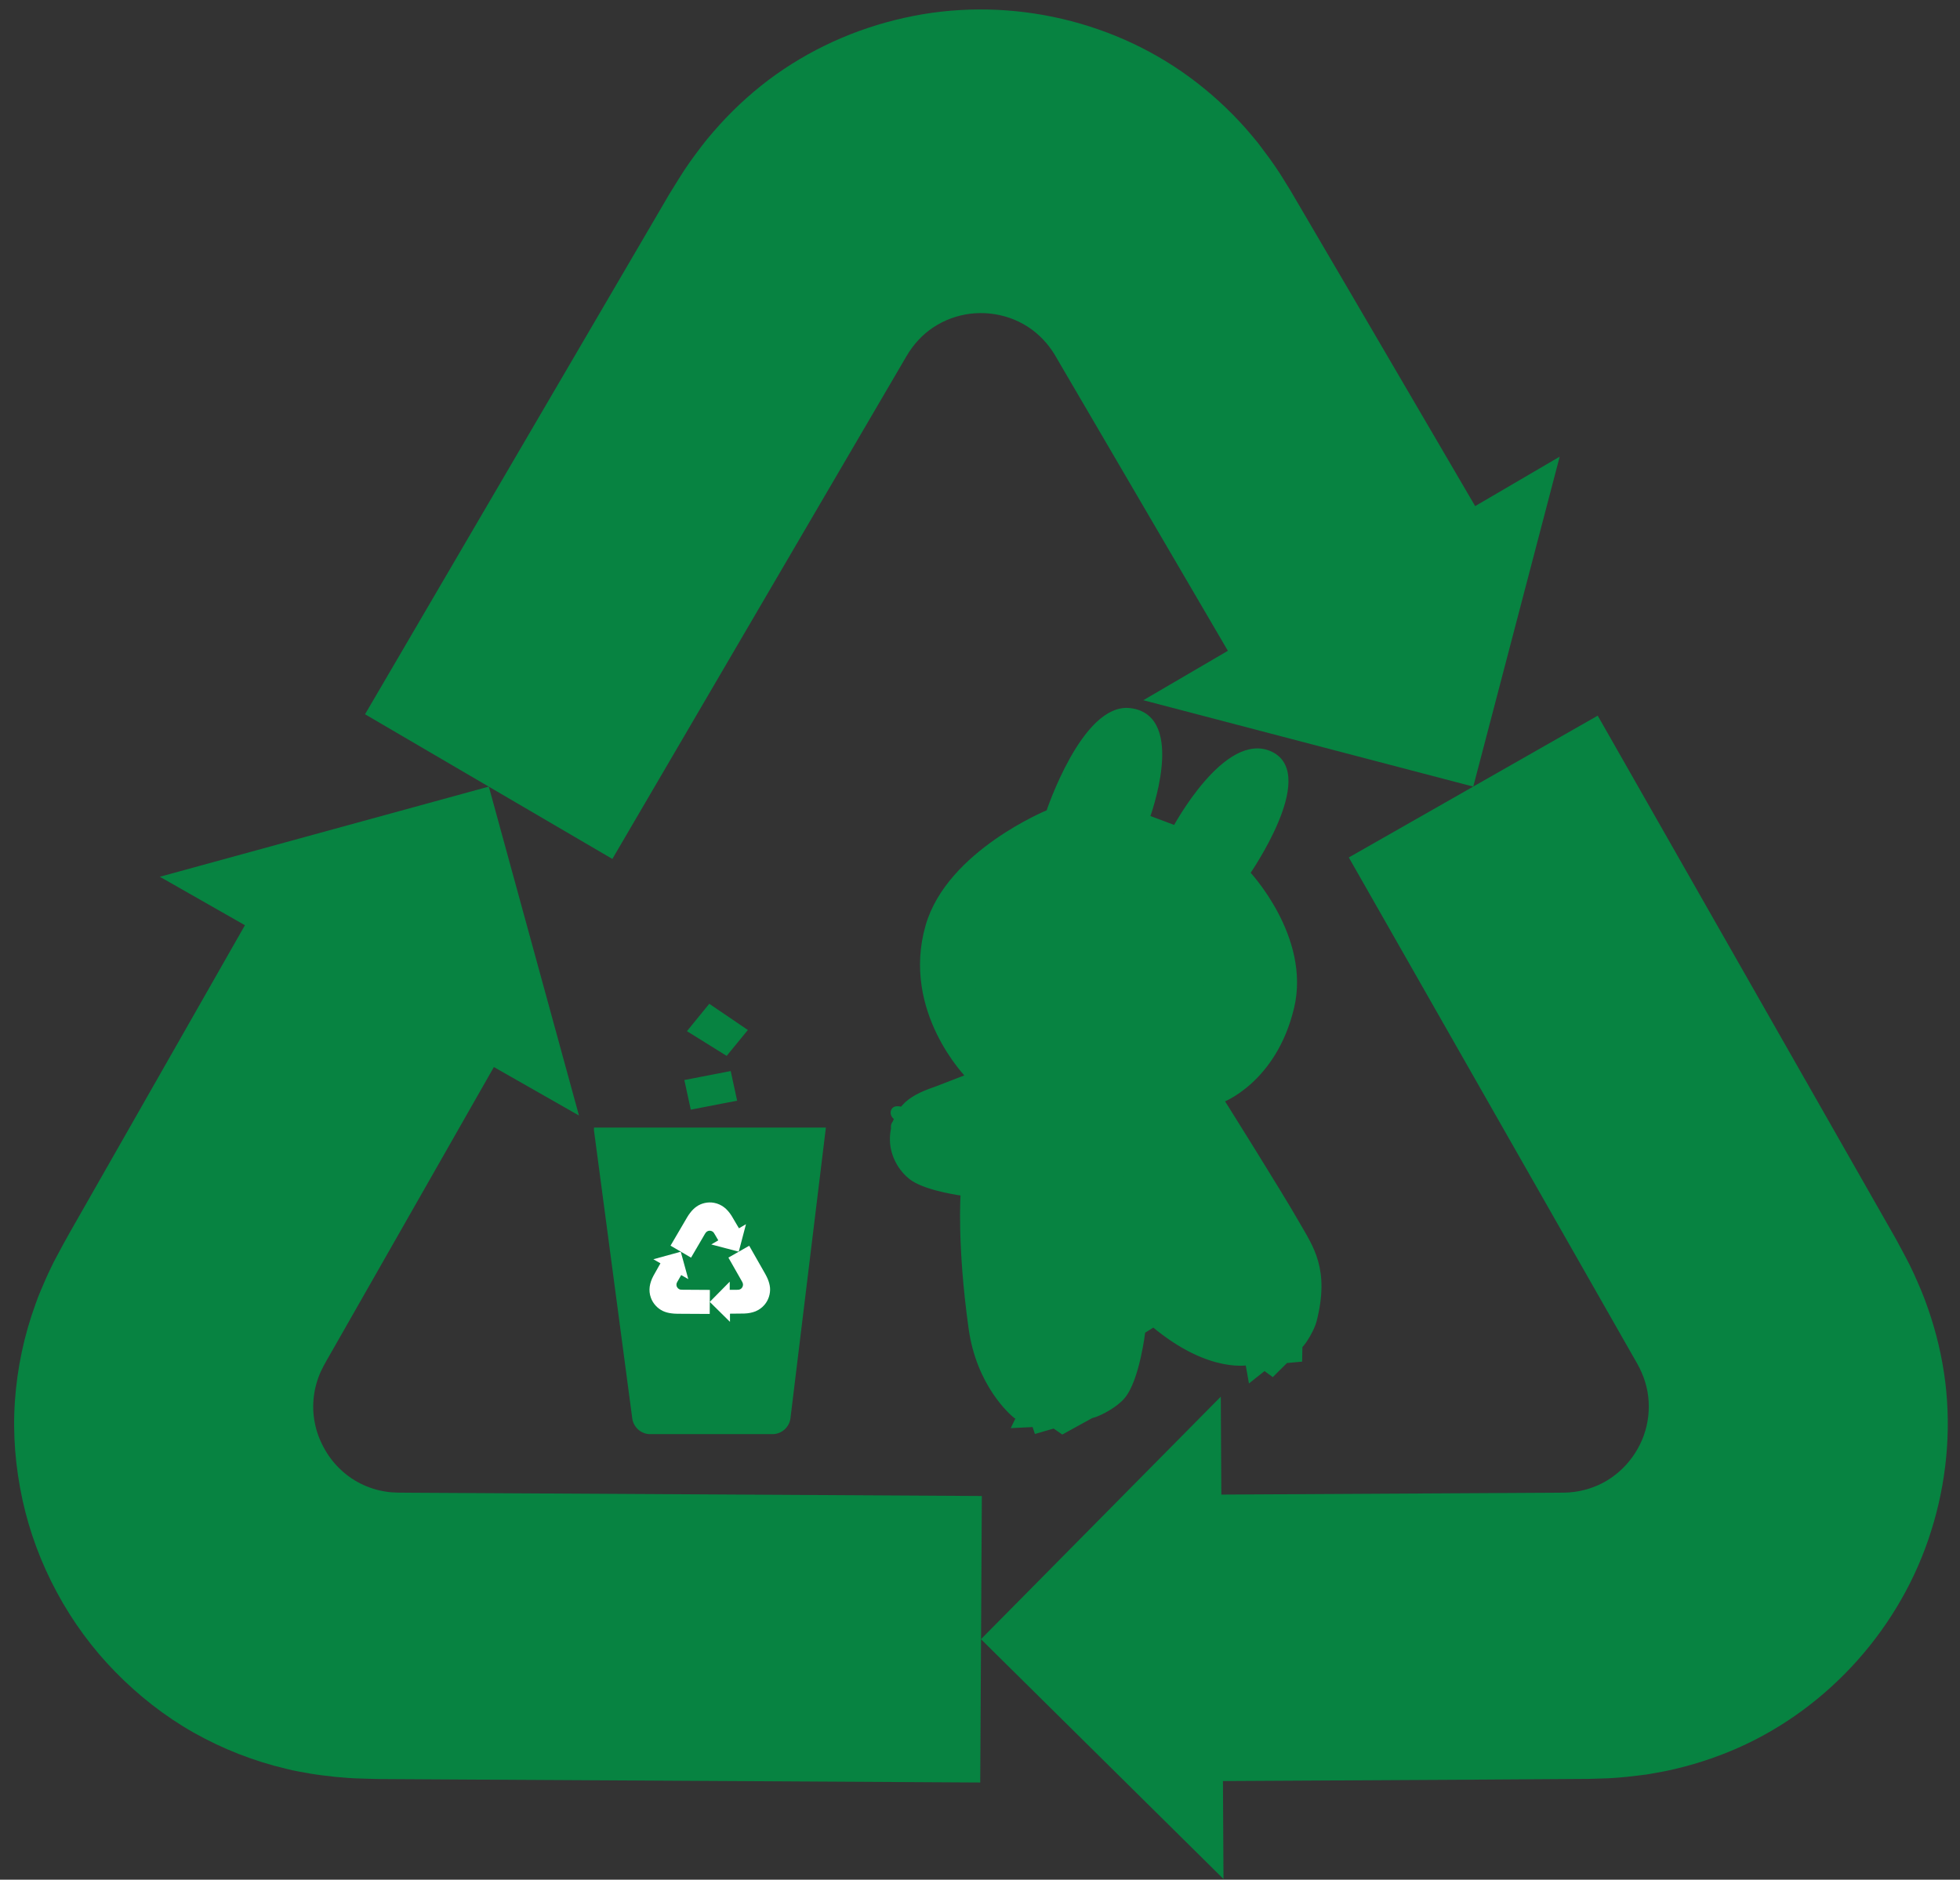 <?xml version="1.0" encoding="UTF-8"?>
<svg xmlns="http://www.w3.org/2000/svg" viewBox="0 0 390.67 374.67">
  <rect x="0" y="0" width="390.67" height="374.67" fill="#333333" stroke="none"/>
  <defs>
    <style>
      .cls-1, .cls-2, .cls-3 {
        fill: #078341;
      }

      .cls-1, .cls-3 {
        stroke: #078341;
        stroke-miterlimit: 10;
      }

      .cls-4 {
        fill: #fff;
      }

      .cls-3 {
        stroke-width: .75px;
      }
    </style>
  </defs>
  <g id="Layer_1" data-name="Layer 1">
    <path class="cls-2" d="M195.7,298.19l-103.07-.59-10.62-.06c-1.74-.03-3.5.06-5.22-.24-3.45-.54-6.71-2.18-9.18-4.65-1.25-1.21-2.29-2.64-3.11-4.18-.83-1.53-1.44-3.19-1.76-4.9-.68-3.42-.23-7.05,1.22-10.22.76-1.63,1.72-3.14,2.59-4.71l6.34-11.12,13.13-23.03,12.42-21.8,16.96,9.66-17.97-65.56-65.57,17.97,16.96,9.66-12.42,21.8-13.13,23.03-6.79,11.91c-1.74,3.06-3.52,6.11-5.14,9.21-.43.77-.82,1.55-1.19,2.33-.38.78-.75,1.57-1.09,2.36-.68,1.59-1.4,3.16-1.95,4.79-2.3,6.28-3.69,12.85-4.14,19.46-.46,6.61.12,13.25,1.52,19.68,1.4,6.44,3.74,12.65,6.86,18.43,3.12,5.79,7.03,11.14,11.64,15.84,4.6,4.7,9.83,8.82,15.59,12.08,5.76,3.25,11.99,5.7,18.49,7.23,1.61.43,3.27.67,4.92.98,1.65.28,3.32.44,4.99.64,1.68.16,3.36.29,5.07.32,1.7.05,3.41.12,5.12.11l15.14.09,103.07.59.32-57.11Z"/>
    <path class="cls-2" d="M268.85,170.92l38.64,67.81,17.87,31.37c.65,1.15,1.35,2.28,1.86,3.49.53,1.21.92,2.48,1.16,3.78.46,2.6.31,5.31-.44,7.84-1.49,5.07-5.4,9.39-10.38,11.22-1.24.46-2.53.78-3.84.95-1.31.19-2.64.14-3.95.16l-16.22.09-50.11.28-.11-19.52-47.8,48.34,48.34,47.8-.11-19.52,50.11-.28,22.8-.15,3.87-.12c1.28-.07,2.56-.16,3.82-.3l3.78-.45c1.25-.2,2.5-.44,3.74-.67,4.96-1.02,9.78-2.55,14.38-4.57,18.41-8.09,32.73-24.3,38.67-43.34,3-9.5,4.02-19.65,2.81-29.63-.62-4.99-1.78-9.91-3.45-14.69-.8-2.4-1.83-4.73-2.87-7.05-1.06-2.32-2.34-4.58-3.55-6.85l-20.77-36.45-38.64-67.81-49.62,28.27Z"/>
    <path class="cls-2" d="M122.06,171.2l39.41-67.37,18.23-31.16c.67-1.13,1.3-2.3,2.09-3.36.78-1.06,1.68-2.04,2.69-2.9,2.02-1.7,4.44-2.92,7.01-3.53,5.13-1.25,10.84-.01,14.91,3.38,1.02.84,1.94,1.8,2.74,2.85.82,1.04,1.44,2.21,2.11,3.35l8.19,14,25.3,43.26-16.85,9.85,65.76,17.22,17.23-65.77-16.85,9.86-25.3-43.26-11.53-19.67-2.04-3.29c-.7-1.07-1.42-2.13-2.17-3.16l-2.28-3.05c-.8-.99-1.63-1.94-2.45-2.9-3.36-3.78-7.1-7.19-11.15-10.16C220.9,3.48,199.71-.82,180.25,3.56c-9.73,2.15-19.03,6.34-27.07,12.38-4.01,3.03-7.69,6.5-11,10.34-1.68,1.9-3.18,3.95-4.67,6.01-1.48,2.07-2.79,4.31-4.16,6.5l-21.18,36.21-39.41,67.37,49.3,28.84Z"/>
  </g>
  <g id="Layer_3" data-name="Layer 3">
    <path class="cls-1" d="M249.3,271.76c.17-.09.33-.18.51-.26,3.43-1.45,5.94-1.5,9.27-3.18.89-.8,2.45-3.49,2.85-5.03,2.64-10.3-.65-14.61-3.43-19.48-3.6-6.3-15.05-24.51-15.05-24.51,0,0,10.46-3.8,13.99-18.45,3.37-13.99-8.79-26.84-8.79-26.84,0,0,13.52-19.45,4.66-23.71-8.85-4.26-19.05,14.75-19.05,14.75l-5.59-2.1s7.46-20.05-3.46-21.31c-9.11-1.06-16.19,20.25-16.19,20.25,0,0-19.85,8.06-24.05,22.71-4.86,16.95,8.11,29.96,8.11,29.96,0,0-2.56.97-6.09,2.35-1.06.41-3.72,1.19-5.67,2.7-3.12,2.42-3.83,6.57-3.26,9.27.66,3.14,2.67,5.23,4.03,6.1,3.15,2.02,9.89,2.88,9.89,2.88,0,0-.77,10.07,1.58,26.88,1.57,11.26,8.13,16.87,8.85,17.46.19-.02.39-.03.6-.02,5.16.37,9.8-.07,14.93-.1,1.62-.51,4.46-2.08,5.83-3.71,2.9-3.43,4.02-13.03,4.02-13.03l2.13-1.33c11.46,9.59,19.32,7.53,19.32,7.53l.05.23Z"/>
  </g>
  <g id="Layer_5" data-name="Layer 5">
    <path class="cls-1" d="M214.99,178.22c-.2.04-14.32-10.71-20.47,4.89-5.17,13.11,3.28,25.86,16.4,27.99,13.12,2.13,24.18-2.6,28.24-13.72s-4.52-22.89-24.17-19.16Z"/>
    <path class="cls-1" d="M237.96,164.94s6.23-12.66,12.12-10.15-3.34,14.92-3.34,14.92l-8.77-4.77Z"/>
    <path class="cls-1" d="M213.6,159.84s4.99-14.82,10.91-14.13c5.92.68.93,14.53.93,14.53l-11.84-.4Z"/>
    <path class="cls-3" d="M183.75,221.54s.28-2.39-1.15-1.66c-.77.39-1.15,1.79-1.15,1.79,0,0-2.91-1.54-3.45-.34s1.17,1.95,1.17,1.95c0,0-.93.15-1.17.95-.28.94.85,1.47.85,1.47,0,0-.39.51-.32,1.08.06.49,2.35,1.11,2.35,1.11l2.86-6.34Z"/>
    <path class="cls-3" d="M222.35,232.72s-3.33-.2-3.33,2,2.29,1.15,2.29,1.15c0,0-1.29-.02-1.02,1.04s2.46,1.27,4.13.53-3.66.4-2.33,1.27,3.59-.33,3.59-.33l-3.33-5.66Z"/>
    <path class="cls-1" d="M248.71,271.57l.58,3.27,2.75-2.18,1.6,1.18,2.66-2.64,2.75-.25.04-2.1c-6.14-.31-10.37,2.72-10.37,2.72Z"/>
    <path class="cls-1" d="M203.06,282.5l-.78,1.62,3.89-.19.43,1.28,3.5-1.01,1.67,1.15,5.14-2.83s-6.73-1.9-13.86-.03Z"/>
  </g>
  <g id="Layer_6" data-name="Layer 6">
    <path class="cls-1" d="M118.89,225.26h45.16l-6.99,57.36c-.19,1.56-1.52,2.74-3.09,2.74h-24.36c-1.56,0-2.88-1.16-3.09-2.7l-7.63-57.39Z"/>
    <polygon class="cls-1" points="137 215.67 145.26 214.07 146.33 219 138.07 220.6 137 215.67"/>
    <polygon class="cls-1" points="137.67 205.41 141.47 200.75 148.33 205.41 144.73 209.81 137.67 205.41"/>
    <path class="cls-4" d="M141.48,257.11l-4.83-.03c-.35-.01-.7.02-1.05-.03-.34-.08-.63-.36-.73-.69-.06-.21-.05-.43.02-.63.08-.2.2-.38.31-.57l.58-1.01,1.41.81-1.5-5.46-5.46,1.5,1.41.81-1.4,2.49c-.4.75-.64,1.46-.74,2.16-.1.72-.03,1.49.23,2.2.41,1.17,1.33,2.15,2.41,2.66.55.25,1.09.39,1.75.47.64.09,1.35.07,2.03.08l5.54.03.03-4.76Z"/>
    <path class="cls-4" d="M145.18,250.66l2.39,4.2c.16.31.37.6.49.93.1.34,0,.72-.24.98-.15.16-.35.26-.56.3-.21.03-.43.01-.64.02h-1.17s0-1.62,0-1.62l-3.98,4.03,4.03,3.98v-1.63s2.85-.03,2.85-.03c.85-.03,1.58-.18,2.24-.44.67-.28,1.3-.72,1.79-1.3.81-.94,1.2-2.23,1.1-3.41-.06-.6-.21-1.14-.46-1.75-.25-.6-.61-1.2-.95-1.8l-2.74-4.81-4.14,2.36Z"/>
    <path class="cls-4" d="M137.74,250.68l2.44-4.17c.19-.3.33-.62.56-.89.24-.26.62-.37.96-.28.21.05.4.17.54.33.13.17.22.37.34.55l.59,1.01-1.4.82,5.48,1.44,1.44-5.48-1.4.82-1.45-2.46c-.45-.72-.94-1.28-1.5-1.72-.58-.44-1.28-.77-2.02-.9-1.22-.23-2.53.07-3.5.76-.49.35-.89.75-1.29,1.28-.4.51-.73,1.13-1.08,1.72l-2.8,4.78,4.11,2.4Z"/>
  </g>
</svg>